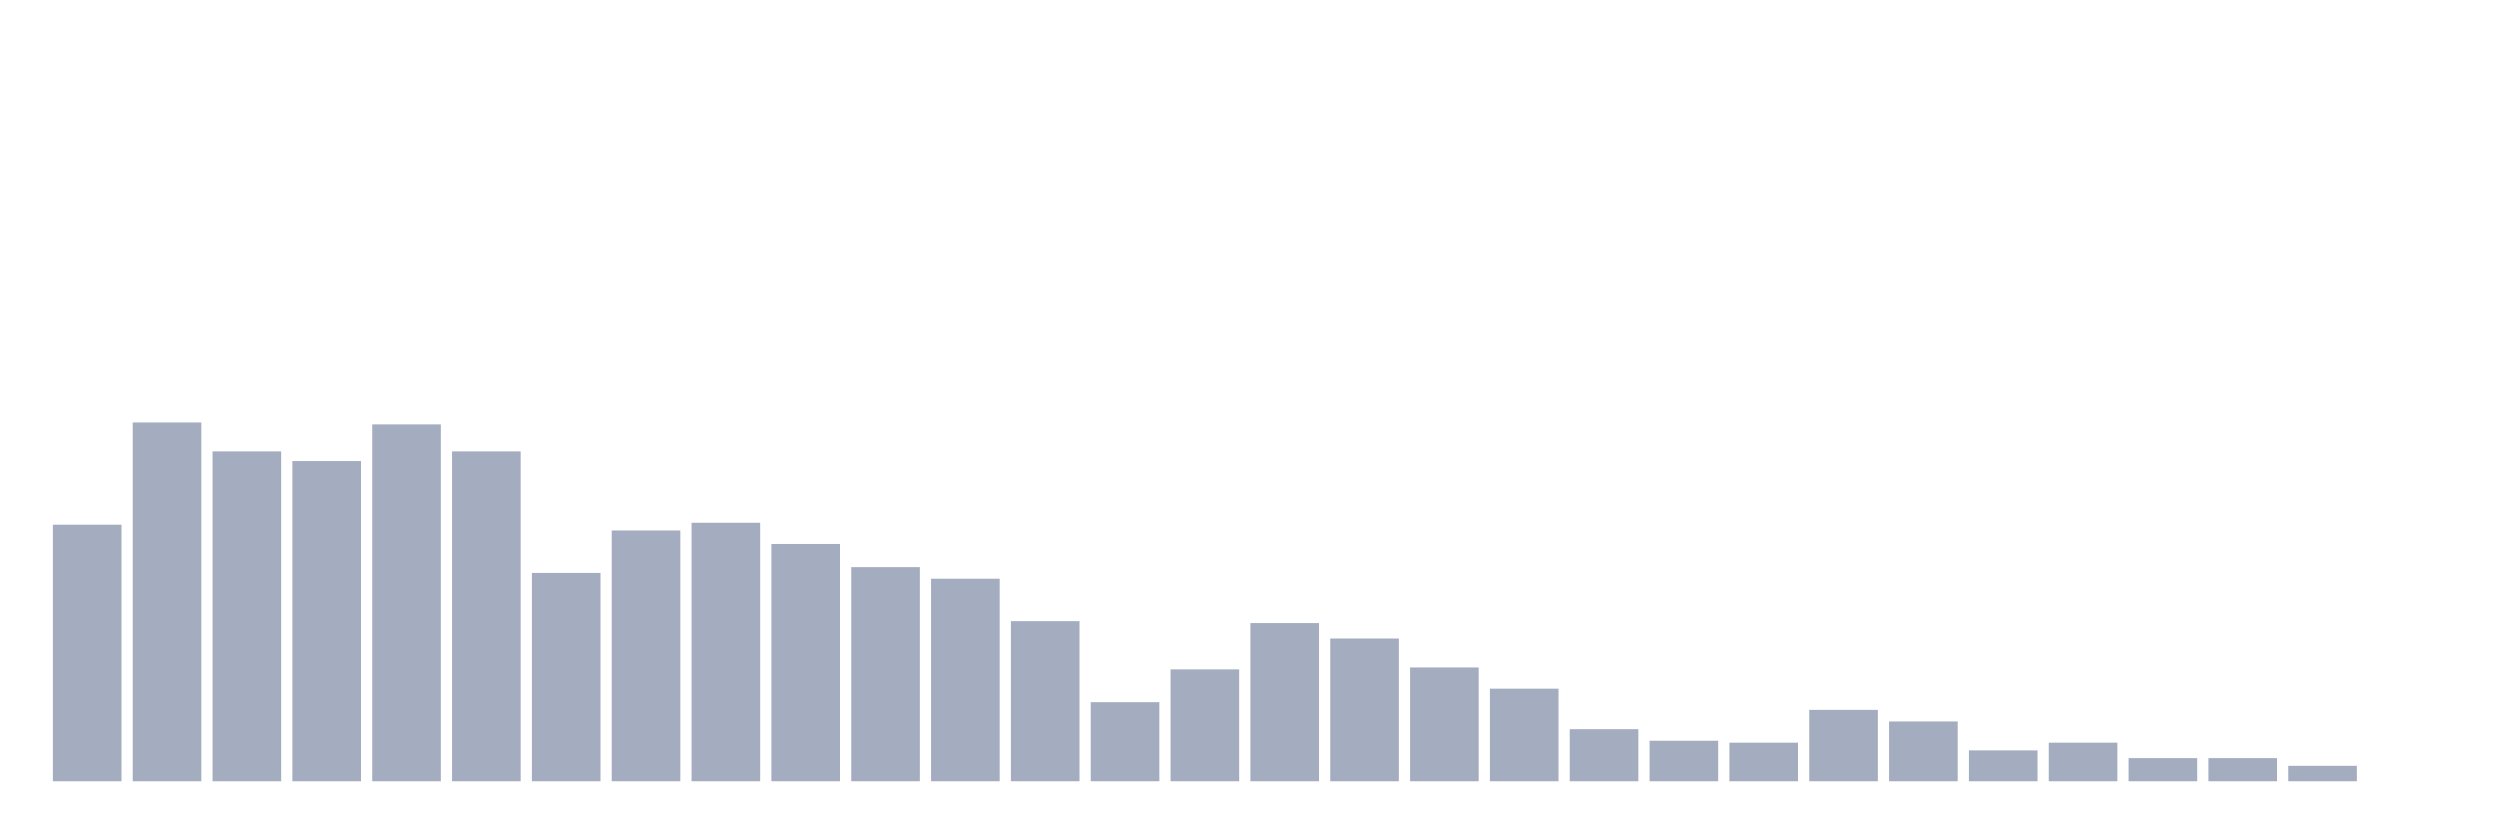 <svg xmlns="http://www.w3.org/2000/svg" viewBox="0 0 480 160"><g transform="translate(10,10)"><rect class="bar" x="0.153" width="13.175" y="90.741" height="49.259" fill="rgb(164,173,192)"></rect><rect class="bar" x="15.482" width="13.175" y="71.111" height="68.889" fill="rgb(164,173,192)"></rect><rect class="bar" x="30.81" width="13.175" y="76.667" height="63.333" fill="rgb(164,173,192)"></rect><rect class="bar" x="46.138" width="13.175" y="78.519" height="61.481" fill="rgb(164,173,192)"></rect><rect class="bar" x="61.466" width="13.175" y="71.481" height="68.519" fill="rgb(164,173,192)"></rect><rect class="bar" x="76.794" width="13.175" y="76.667" height="63.333" fill="rgb(164,173,192)"></rect><rect class="bar" x="92.123" width="13.175" y="100" height="40" fill="rgb(164,173,192)"></rect><rect class="bar" x="107.451" width="13.175" y="91.852" height="48.148" fill="rgb(164,173,192)"></rect><rect class="bar" x="122.779" width="13.175" y="90.37" height="49.63" fill="rgb(164,173,192)"></rect><rect class="bar" x="138.107" width="13.175" y="94.444" height="45.556" fill="rgb(164,173,192)"></rect><rect class="bar" x="153.436" width="13.175" y="98.889" height="41.111" fill="rgb(164,173,192)"></rect><rect class="bar" x="168.764" width="13.175" y="101.111" height="38.889" fill="rgb(164,173,192)"></rect><rect class="bar" x="184.092" width="13.175" y="109.259" height="30.741" fill="rgb(164,173,192)"></rect><rect class="bar" x="199.42" width="13.175" y="124.815" height="15.185" fill="rgb(164,173,192)"></rect><rect class="bar" x="214.748" width="13.175" y="118.519" height="21.481" fill="rgb(164,173,192)"></rect><rect class="bar" x="230.077" width="13.175" y="109.63" height="30.37" fill="rgb(164,173,192)"></rect><rect class="bar" x="245.405" width="13.175" y="112.593" height="27.407" fill="rgb(164,173,192)"></rect><rect class="bar" x="260.733" width="13.175" y="118.148" height="21.852" fill="rgb(164,173,192)"></rect><rect class="bar" x="276.061" width="13.175" y="122.222" height="17.778" fill="rgb(164,173,192)"></rect><rect class="bar" x="291.39" width="13.175" y="130" height="10" fill="rgb(164,173,192)"></rect><rect class="bar" x="306.718" width="13.175" y="132.222" height="7.778" fill="rgb(164,173,192)"></rect><rect class="bar" x="322.046" width="13.175" y="132.593" height="7.407" fill="rgb(164,173,192)"></rect><rect class="bar" x="337.374" width="13.175" y="126.296" height="13.704" fill="rgb(164,173,192)"></rect><rect class="bar" x="352.702" width="13.175" y="128.519" height="11.481" fill="rgb(164,173,192)"></rect><rect class="bar" x="368.031" width="13.175" y="134.074" height="5.926" fill="rgb(164,173,192)"></rect><rect class="bar" x="383.359" width="13.175" y="132.593" height="7.407" fill="rgb(164,173,192)"></rect><rect class="bar" x="398.687" width="13.175" y="135.556" height="4.444" fill="rgb(164,173,192)"></rect><rect class="bar" x="414.015" width="13.175" y="135.556" height="4.444" fill="rgb(164,173,192)"></rect><rect class="bar" x="429.344" width="13.175" y="137.037" height="2.963" fill="rgb(164,173,192)"></rect><rect class="bar" x="444.672" width="13.175" y="140" height="0" fill="rgb(164,173,192)"></rect></g></svg>